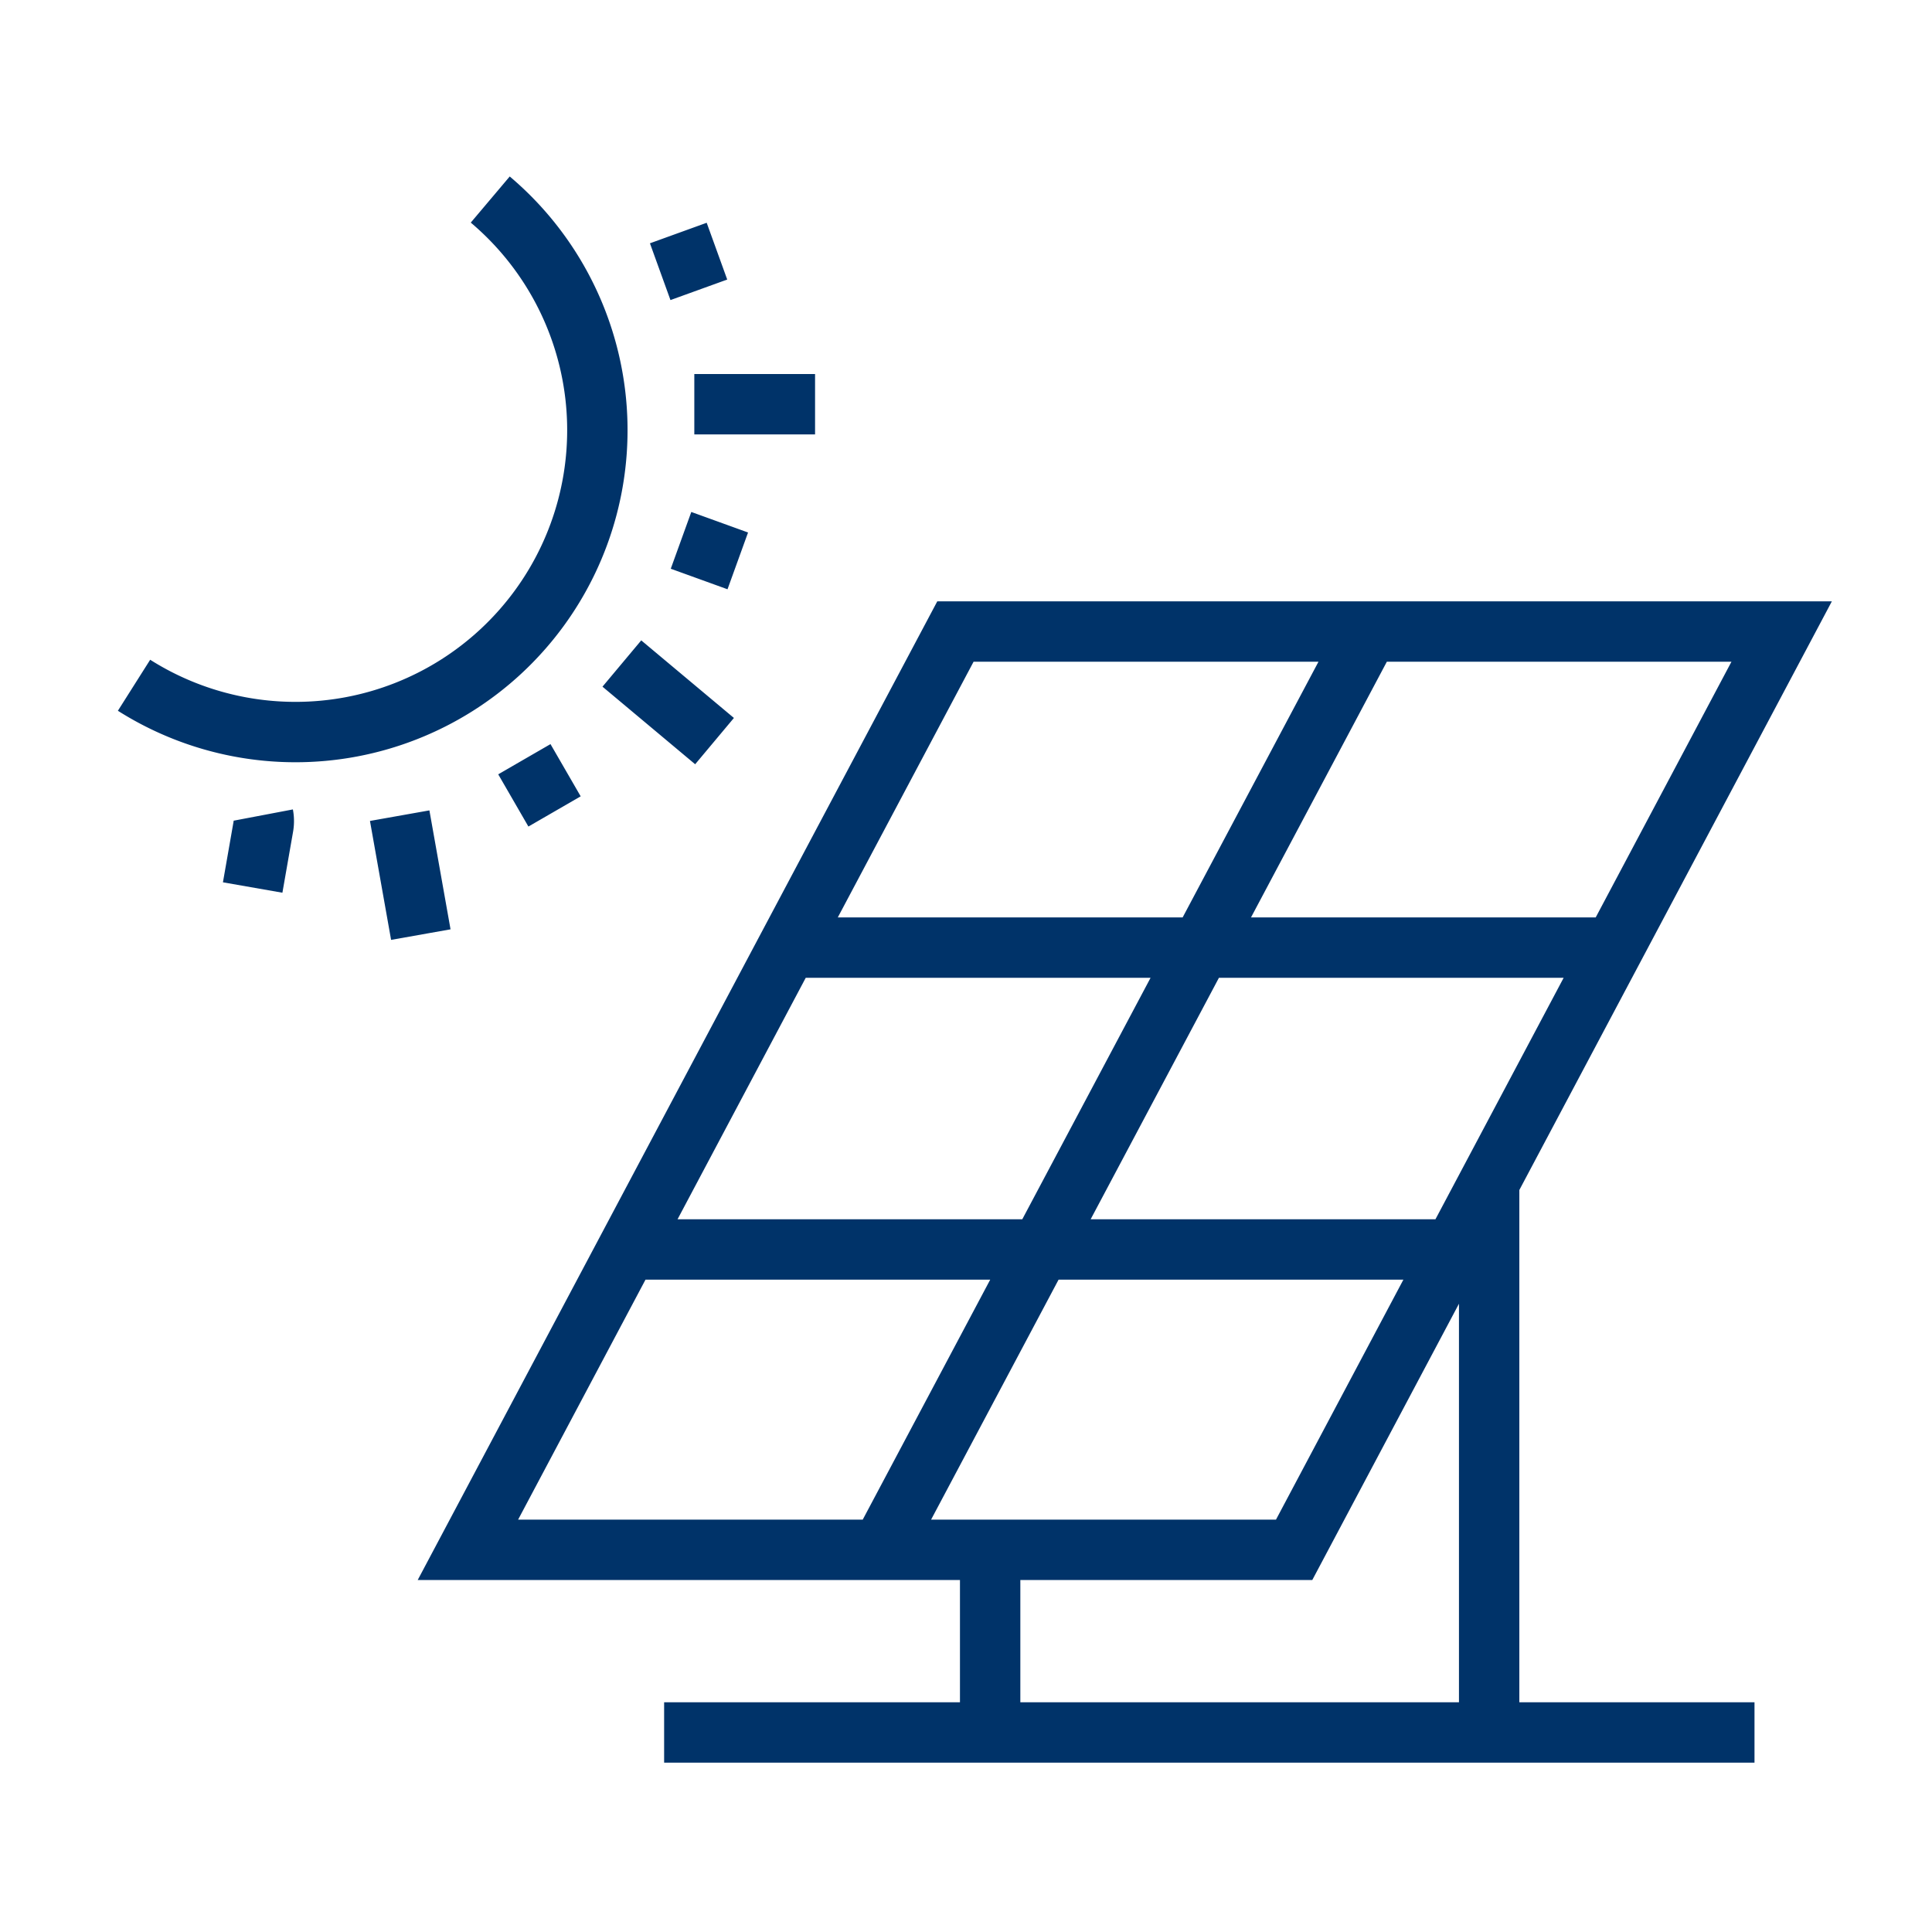 <?xml version="1.0" encoding="UTF-8"?>
<svg xmlns="http://www.w3.org/2000/svg" data-name="Layer 1" viewBox="0 0 64 64"><path fill="none" stroke="#00336a" stroke-miterlimit="10" stroke-width="2" d="M42.87 51.34H15.5l10.59-19.95 5.56-10.47h27.37L42.87 51.34zM53.46 31.39H26.09M48.15 41.39H20.96M45.34 20.92L29.18 51.34M32.8 57.28v-5.94M49.33 57.28V39.16M22 57.39h36.12M13.24 27.02l.7 3.94M8.72 27a1.07 1.07 0 0 1 0 .4l-.35 2M21.87 9l1.88-.68M23 13.39h4M22.56 17.9l1.88.68M20.6 21.98l3.07 2.57M17.37 25.15l1 1.73M16.24 6.61A10 10 0 0 1 4.44 22.7" style="stroke: #003369;"/></svg>
